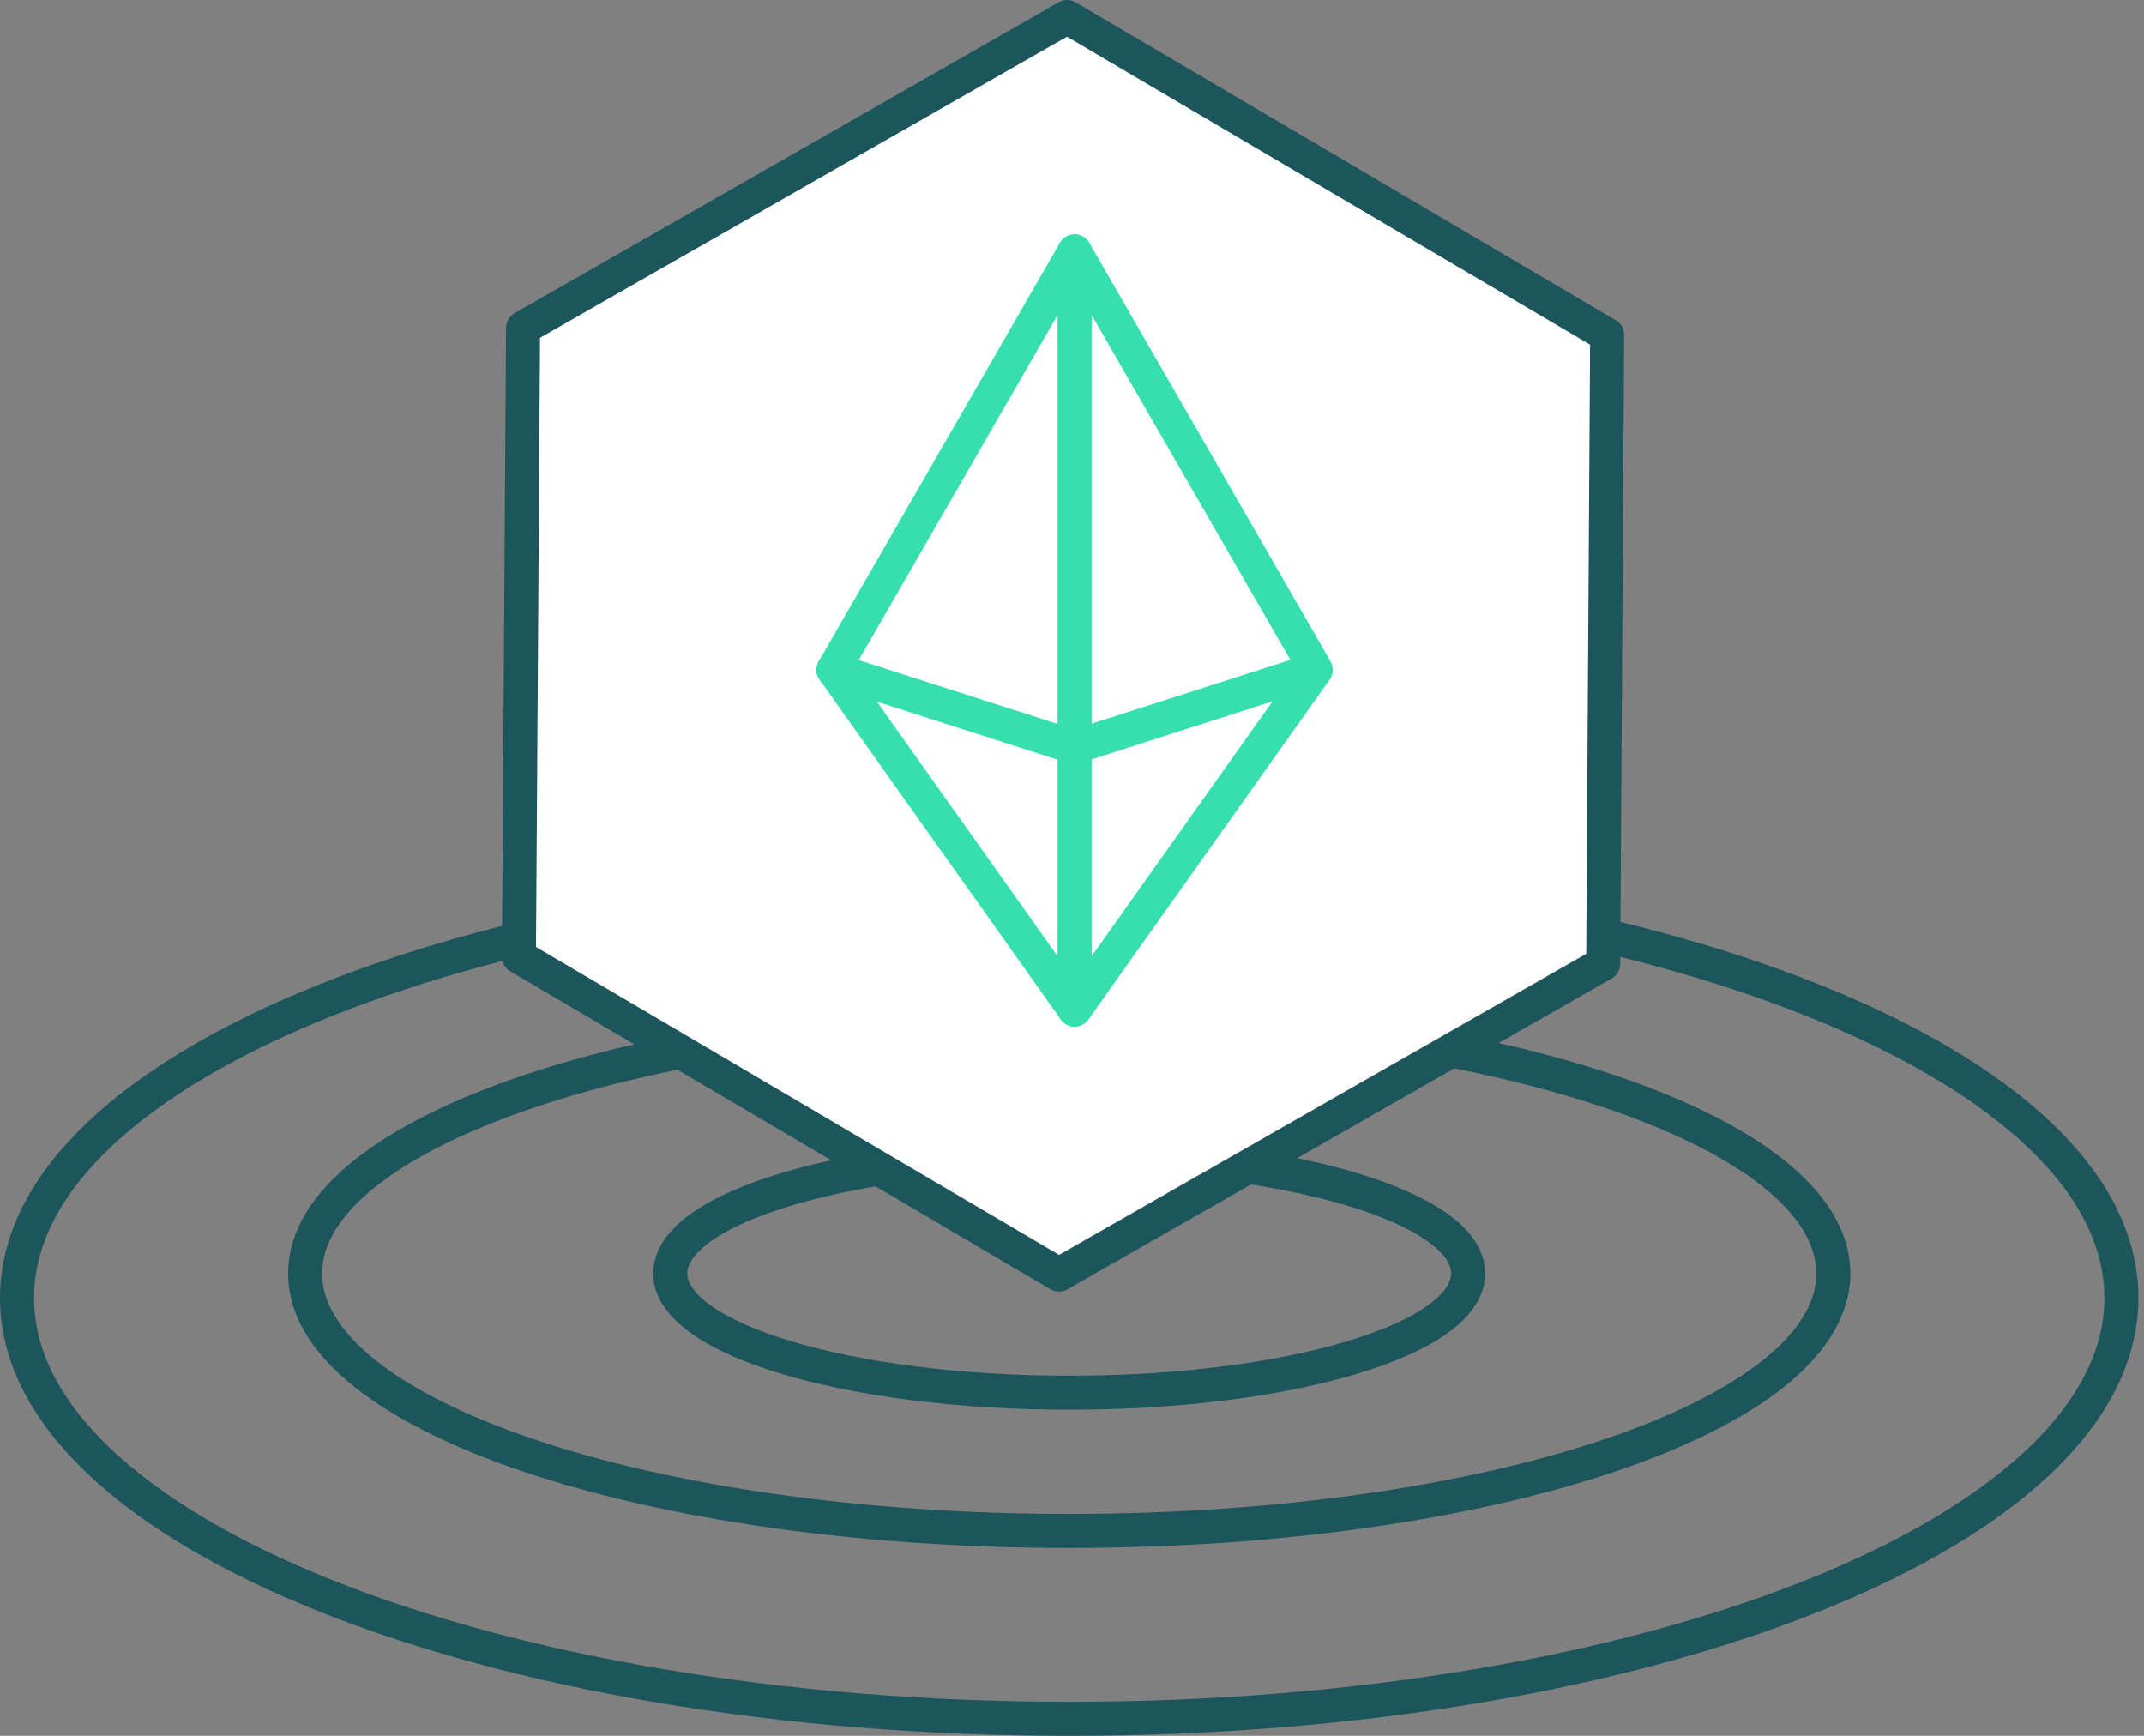 <svg width="126" height="102" viewBox="0 0 126 102" fill="none" xmlns="http://www.w3.org/2000/svg">
<rect x="0" y="0" width="126" height="102" fill="#808080" stroke="none"/>
<path d="M62.835 101C96.986 101 124.671 89.928 124.671 76.271C124.671 62.613 96.986 51.541 62.835 51.541C28.685 51.541 1 62.613 1 76.271C1 89.928 28.685 101 62.835 101Z" stroke="#1D555C" stroke-width="2" stroke-linecap="round" stroke-linejoin="round"/>
<path d="M62.836 89.959C87.637 89.959 107.742 83.186 107.742 74.83C107.742 66.474 87.637 59.7 62.836 59.7C38.035 59.7 17.93 66.474 17.93 74.83C17.93 83.186 38.035 89.959 62.836 89.959Z" stroke="#1D555C" stroke-width="2" stroke-linecap="round" stroke-linejoin="round"/>
<path d="M62.836 81.838C75.786 81.838 86.283 78.7 86.283 74.829C86.283 70.958 75.786 67.82 62.836 67.82C49.886 67.82 39.389 70.958 39.389 74.829C39.389 78.7 49.886 81.838 62.836 81.838Z" stroke="#1D555C" stroke-width="2" stroke-linecap="round" stroke-linejoin="round"/>
<path d="M94.217 56.629L62.234 74.895L30.496 56.214L30.74 19.267L62.713 1L94.451 19.681L94.217 56.629Z" fill="white" stroke="#1D555C" stroke-width="2" stroke-linecap="round" stroke-linejoin="round"/>
<path d="M63.154 59.323L48.982 39.361L63.154 14.773L77.326 39.361L63.154 59.323Z" fill="white" stroke="#36DFAE" stroke-width="2" stroke-linecap="round" stroke-linejoin="round"/>
<path d="M63.154 14.773V59.323" stroke="#36DFAE" stroke-width="2" stroke-linecap="round" stroke-linejoin="round"/>
<path d="M48.982 39.361L63.154 43.911" stroke="#36DFAE" stroke-width="2" stroke-linecap="round" stroke-linejoin="round"/>
<path d="M77.279 39.361L63.107 43.911" stroke="#36DFAE" stroke-width="2" stroke-linecap="round" stroke-linejoin="round"/>
</svg>
